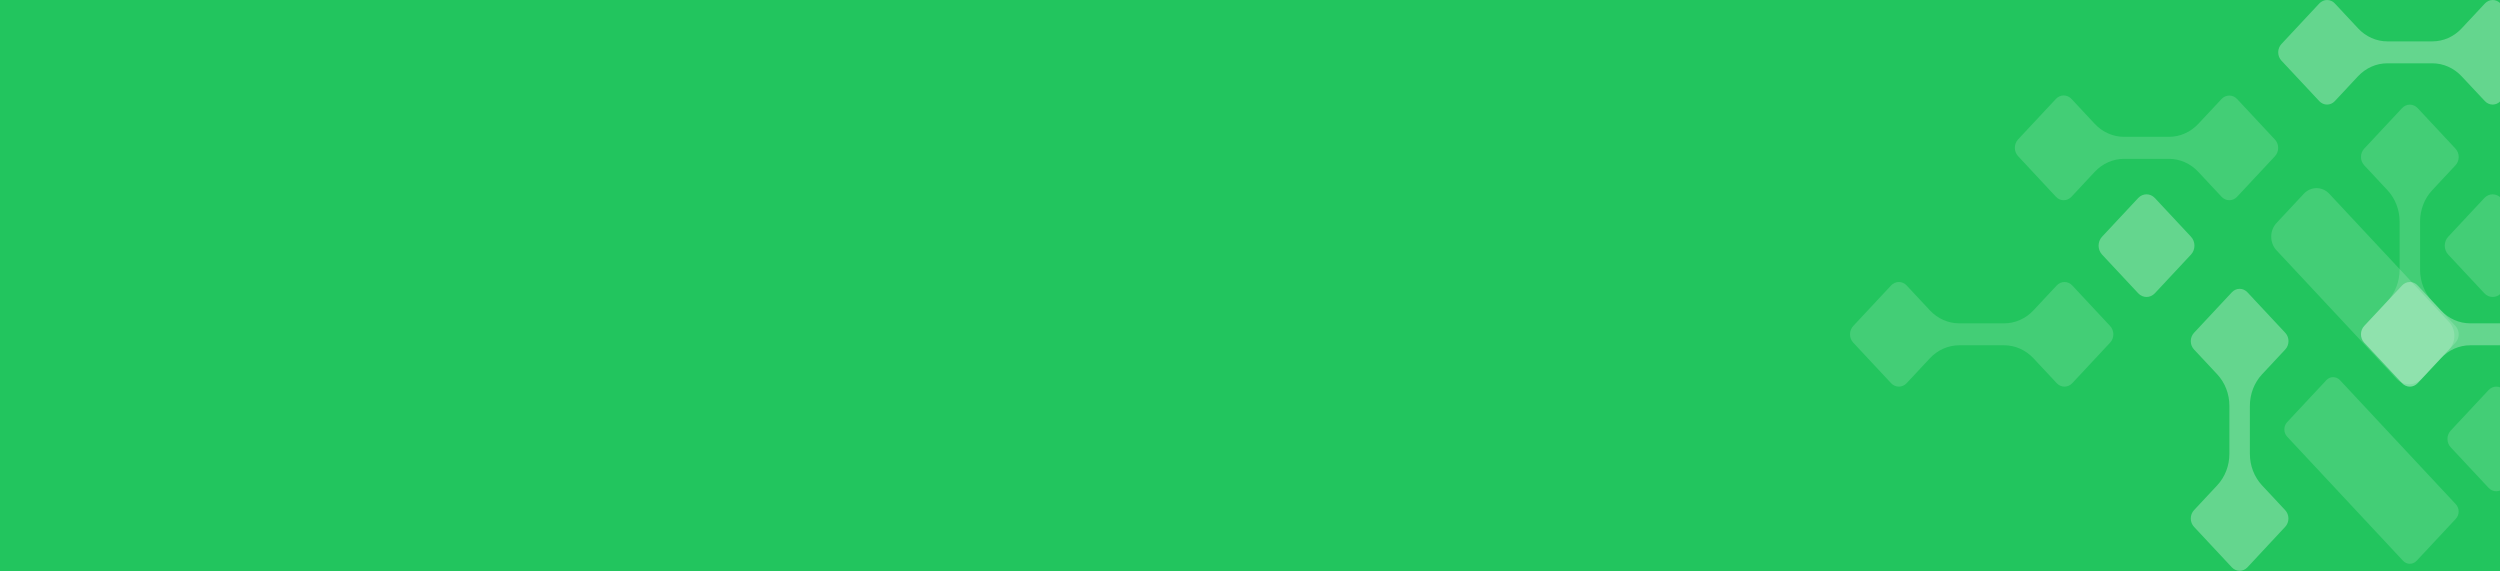 <svg width="350" height="80" viewBox="0 0 350 80" fill="none" xmlns="http://www.w3.org/2000/svg">
<rect width="350" height="80" fill="#22C55E"/>
<g clip-path="url(#clip0_2187_18773)">
<path d="M350.139 41.059L355.203 35.638C355.846 34.949 355.846 33.832 355.203 33.144L350.139 27.722C349.496 27.033 348.454 27.033 347.81 27.722L342.747 33.144C342.104 33.832 342.104 34.949 342.747 35.638L347.81 41.059C348.454 41.748 349.496 41.748 350.139 41.059Z" fill="white" fill-opacity="0.15"/>
<path d="M339.059 53.011L342.879 48.92C343.865 47.864 343.865 46.152 342.879 45.095L326.102 27.131C325.116 26.075 323.517 26.075 322.53 27.131L318.71 31.221C317.724 32.278 317.724 33.99 318.71 35.046L335.487 53.011C336.473 54.067 338.072 54.067 339.059 53.011Z" fill="white" fill-opacity="0.15"/>
<path d="M338.331 78.508L343.816 72.634C344.343 72.07 344.343 71.156 343.816 70.593L327.595 53.223C327.068 52.659 326.215 52.659 325.688 53.223L320.203 59.097C319.676 59.66 319.676 60.574 320.203 61.138L336.424 78.508C336.951 79.072 337.804 79.072 338.331 78.508Z" fill="white" fill-opacity="0.15"/>
<path d="M301.678 41.059L306.741 35.638C307.384 34.949 307.384 33.832 306.741 33.144L301.678 27.722C301.034 27.033 299.992 27.033 299.349 27.722L294.285 33.144C293.642 33.832 293.642 34.949 294.285 35.638L299.349 41.059C299.992 41.748 301.034 41.748 301.678 41.059Z" fill="white" fill-opacity="0.3"/>
<path d="M334.236 8.863L340.524 8.863C341.287 8.863 342.042 9.024 342.747 9.337C343.452 9.65 344.092 10.108 344.631 10.686L347.886 14.157C348.029 14.31 348.199 14.432 348.385 14.515C348.572 14.598 348.772 14.641 348.974 14.641C349.176 14.641 349.376 14.598 349.563 14.515C349.749 14.432 349.919 14.31 350.061 14.157L355.367 8.491C355.51 8.339 355.623 8.157 355.701 7.957C355.778 7.757 355.818 7.543 355.818 7.327C355.818 7.111 355.778 6.896 355.701 6.696C355.623 6.497 355.51 6.315 355.367 6.162L350.065 0.485C349.922 0.332 349.753 0.211 349.566 0.128C349.379 0.045 349.179 0.002 348.977 0.002C348.775 0.002 348.575 0.045 348.389 0.128C348.202 0.211 348.033 0.332 347.89 0.485L344.634 3.971C344.095 4.549 343.455 5.007 342.751 5.32C342.046 5.633 341.291 5.794 340.528 5.794L334.239 5.794C333.476 5.795 332.721 5.634 332.016 5.321C331.312 5.008 330.671 4.55 330.133 3.971L326.877 0.485C326.735 0.332 326.565 0.211 326.379 0.128C326.192 0.045 325.992 0.002 325.79 0.002C325.588 0.002 325.388 0.045 325.201 0.128C325.015 0.211 324.845 0.332 324.702 0.485L319.401 6.162C319.258 6.315 319.144 6.497 319.067 6.696C318.989 6.896 318.949 7.111 318.949 7.327C318.949 7.543 318.989 7.757 319.067 7.957C319.144 8.157 319.258 8.339 319.401 8.491L324.699 14.157C324.842 14.31 325.011 14.432 325.198 14.515C325.384 14.598 325.584 14.641 325.786 14.641C325.988 14.641 326.188 14.598 326.375 14.515C326.562 14.432 326.731 14.31 326.874 14.157L330.129 10.671C330.669 10.096 331.31 9.64 332.014 9.33C332.719 9.019 333.474 8.861 334.236 8.863Z" fill="white" fill-opacity="0.3"/>
<path d="M364.222 59.916L357.934 59.916C356.394 59.916 354.917 59.262 353.827 58.097L350.572 54.611C350.429 54.458 350.259 54.336 350.073 54.253C349.886 54.17 349.686 54.127 349.484 54.127C349.282 54.127 349.082 54.17 348.895 54.253C348.709 54.336 348.539 54.458 348.397 54.611L343.095 60.288C342.952 60.441 342.838 60.622 342.761 60.822C342.683 61.022 342.644 61.236 342.644 61.452C342.644 61.669 342.683 61.883 342.761 62.083C342.838 62.283 342.952 62.464 343.095 62.617L348.397 68.294C348.539 68.447 348.709 68.569 348.895 68.652C349.082 68.735 349.282 68.777 349.484 68.777C349.686 68.777 349.886 68.735 350.073 68.652C350.259 68.569 350.429 68.447 350.572 68.294L353.827 64.808C354.917 63.643 356.394 62.989 357.934 62.989L364.222 62.989C365.762 62.99 367.239 63.644 368.329 64.808L371.584 68.294C371.727 68.447 371.896 68.569 372.083 68.652C372.27 68.735 372.47 68.777 372.672 68.777C372.874 68.777 373.074 68.735 373.26 68.652C373.447 68.569 373.616 68.447 373.759 68.294L379.061 62.617C379.204 62.464 379.317 62.283 379.395 62.083C379.472 61.883 379.512 61.669 379.512 61.452C379.512 61.236 379.472 61.022 379.395 60.822C379.317 60.622 379.204 60.441 379.061 60.288L373.759 54.611C373.616 54.458 373.447 54.336 373.26 54.253C373.074 54.17 372.874 54.127 372.672 54.127C372.47 54.127 372.27 54.17 372.083 54.253C371.896 54.336 371.727 54.458 371.584 54.611L368.329 58.097C367.239 59.261 365.762 59.915 364.222 59.916Z" fill="white" fill-opacity="0.15"/>
<path d="M314.984 63.541L314.984 56.808C314.985 55.159 315.596 53.578 316.683 52.41L319.939 48.925C320.082 48.772 320.195 48.59 320.273 48.391C320.35 48.191 320.39 47.976 320.39 47.76C320.39 47.544 320.35 47.33 320.273 47.13C320.195 46.93 320.082 46.748 319.939 46.596L314.637 40.919C314.494 40.765 314.325 40.644 314.138 40.561C313.952 40.478 313.752 40.435 313.55 40.435C313.348 40.435 313.147 40.478 312.961 40.561C312.774 40.644 312.605 40.765 312.462 40.919L307.16 46.596C307.017 46.748 306.904 46.93 306.826 47.13C306.749 47.33 306.709 47.544 306.709 47.76C306.709 47.976 306.749 48.191 306.826 48.391C306.904 48.59 307.017 48.772 307.16 48.925L310.416 52.41C311.503 53.578 312.114 55.159 312.115 56.808L312.115 63.541C312.115 65.19 311.504 66.772 310.416 67.939L307.16 71.425C307.017 71.578 306.904 71.759 306.826 71.959C306.749 72.159 306.709 72.373 306.709 72.589C306.709 72.805 306.749 73.02 306.826 73.219C306.904 73.419 307.017 73.601 307.16 73.754L312.462 79.431C312.605 79.584 312.774 79.706 312.961 79.788C313.147 79.871 313.348 79.914 313.55 79.914C313.752 79.914 313.952 79.871 314.138 79.788C314.325 79.706 314.494 79.584 314.637 79.431L319.928 73.754C320.071 73.601 320.185 73.419 320.262 73.219C320.34 73.02 320.38 72.805 320.38 72.589C320.38 72.373 320.34 72.159 320.262 71.959C320.185 71.759 320.071 71.578 319.928 71.425L316.673 67.939C315.589 66.77 314.982 65.189 314.984 63.541Z" fill="white" fill-opacity="0.3"/>
<path d="M338.811 37.756L338.811 31.023C338.811 30.206 338.961 29.397 339.253 28.642C339.545 27.888 339.973 27.203 340.513 26.625L343.769 23.139C343.912 22.987 344.025 22.805 344.103 22.605C344.18 22.405 344.22 22.191 344.22 21.975C344.22 21.759 344.18 21.544 344.103 21.345C344.025 21.145 343.912 20.963 343.769 20.811L338.467 15.133C338.324 14.98 338.155 14.859 337.968 14.776C337.781 14.693 337.581 14.65 337.379 14.65C337.177 14.65 336.977 14.693 336.791 14.776C336.604 14.859 336.435 14.98 336.292 15.133L330.987 20.811C330.699 21.12 330.538 21.539 330.538 21.975C330.538 22.411 330.699 22.83 330.987 23.139L334.242 26.625C334.782 27.203 335.21 27.888 335.502 28.642C335.794 29.397 335.944 30.206 335.944 31.023L335.944 37.756C335.945 38.573 335.794 39.382 335.502 40.136C335.21 40.891 334.782 41.577 334.242 42.154L330.987 45.64C330.699 45.949 330.538 46.368 330.538 46.804C330.538 47.24 330.699 47.659 330.987 47.968L336.292 53.646C336.435 53.799 336.604 53.92 336.791 54.003C336.977 54.086 337.177 54.129 337.379 54.129C337.581 54.129 337.781 54.086 337.968 54.003C338.155 53.92 338.324 53.799 338.467 53.646L343.769 47.968C343.912 47.816 344.025 47.634 344.103 47.434C344.18 47.235 344.22 47.02 344.22 46.804C344.22 46.588 344.18 46.373 344.103 46.174C344.025 45.974 343.912 45.792 343.769 45.64L340.513 42.154C339.973 41.577 339.545 40.891 339.253 40.136C338.961 39.382 338.811 38.573 338.811 37.756Z" fill="white" fill-opacity="0.15"/>
<path d="M345.829 48.34L352.117 48.34C353.657 48.341 355.134 48.995 356.224 50.16L359.479 53.646C359.622 53.799 359.791 53.92 359.978 54.003C360.165 54.086 360.365 54.129 360.567 54.129C360.769 54.129 360.969 54.086 361.155 54.003C361.342 53.92 361.512 53.799 361.654 53.646L366.956 47.968C367.099 47.816 367.213 47.634 367.29 47.434C367.368 47.235 367.407 47.02 367.407 46.804C367.407 46.588 367.368 46.373 367.29 46.174C367.213 45.974 367.099 45.792 366.956 45.64L361.654 39.962C361.512 39.809 361.342 39.688 361.155 39.605C360.969 39.522 360.769 39.479 360.567 39.479C360.365 39.479 360.165 39.522 359.978 39.605C359.791 39.688 359.622 39.809 359.479 39.962L356.224 43.448C355.134 44.613 353.657 45.267 352.117 45.267L345.829 45.267C345.066 45.268 344.311 45.108 343.606 44.795C342.902 44.483 342.262 44.026 341.722 43.448L338.467 39.962C338.324 39.809 338.155 39.688 337.968 39.605C337.781 39.522 337.581 39.479 337.379 39.479C337.177 39.479 336.977 39.522 336.791 39.605C336.604 39.688 336.435 39.809 336.292 39.962L330.987 45.64C330.699 45.949 330.538 46.368 330.538 46.804C330.538 47.24 330.699 47.659 330.987 47.968L336.292 53.646C336.435 53.799 336.604 53.92 336.791 54.003C336.977 54.086 337.177 54.129 337.379 54.129C337.581 54.129 337.781 54.086 337.968 54.003C338.155 53.92 338.324 53.799 338.467 53.646L341.722 50.16C342.262 49.583 342.902 49.125 343.606 48.813C344.311 48.501 345.066 48.34 345.829 48.34Z" fill="white" fill-opacity="0.3"/>
<path d="M280.579 45.267L274.29 45.267C272.75 45.267 271.274 44.613 270.183 43.448L266.928 39.962C266.785 39.809 266.616 39.688 266.429 39.605C266.243 39.522 266.043 39.479 265.841 39.479C265.639 39.479 265.439 39.522 265.252 39.605C265.065 39.688 264.896 39.809 264.753 39.962L259.451 45.64C259.308 45.792 259.195 45.974 259.117 46.174C259.04 46.373 259 46.588 259 46.804C259 47.02 259.04 47.235 259.117 47.434C259.195 47.634 259.308 47.816 259.451 47.968L264.753 53.646C264.896 53.799 265.065 53.92 265.252 54.003C265.439 54.086 265.639 54.129 265.841 54.129C266.043 54.129 266.243 54.086 266.429 54.003C266.616 53.92 266.785 53.799 266.928 53.646L270.183 50.16C271.274 48.995 272.75 48.341 274.29 48.34L280.579 48.34C282.118 48.34 283.595 48.995 284.685 50.16L287.941 53.646C288.083 53.799 288.253 53.92 288.439 54.003C288.626 54.086 288.826 54.129 289.028 54.129C289.23 54.129 289.43 54.086 289.617 54.003C289.803 53.92 289.973 53.799 290.116 53.646L295.417 47.968C295.56 47.816 295.674 47.634 295.751 47.434C295.829 47.235 295.869 47.02 295.869 46.804C295.869 46.588 295.829 46.373 295.751 46.174C295.674 45.974 295.56 45.792 295.417 45.64L290.116 39.962C289.973 39.809 289.803 39.688 289.617 39.605C289.43 39.522 289.23 39.479 289.028 39.479C288.826 39.479 288.626 39.522 288.439 39.605C288.253 39.688 288.083 39.809 287.941 39.962L284.685 43.448C283.595 44.613 282.118 45.268 280.579 45.267Z" fill="white" fill-opacity="0.15"/>
<path d="M303.655 19.155L297.366 19.155C296.603 19.155 295.848 18.994 295.143 18.681C294.439 18.368 293.799 17.91 293.259 17.332L290.004 13.846C289.861 13.693 289.692 13.571 289.505 13.489C289.319 13.405 289.119 13.363 288.917 13.363C288.715 13.363 288.515 13.405 288.328 13.489C288.141 13.571 287.972 13.693 287.829 13.846L282.527 19.523C282.239 19.833 282.077 20.252 282.077 20.69C282.077 21.127 282.239 21.546 282.527 21.856L287.829 27.548C287.972 27.701 288.141 27.823 288.328 27.906C288.515 27.989 288.715 28.031 288.917 28.031C289.119 28.031 289.319 27.989 289.505 27.906C289.692 27.823 289.861 27.701 290.004 27.548L293.259 24.062C293.799 23.484 294.439 23.026 295.143 22.713C295.848 22.4 296.603 22.239 297.366 22.239L303.655 22.239C304.417 22.239 305.173 22.4 305.877 22.713C306.582 23.026 307.222 23.484 307.761 24.062L311.017 27.548C311.159 27.701 311.329 27.823 311.515 27.906C311.702 27.989 311.902 28.031 312.104 28.031C312.306 28.031 312.506 27.989 312.693 27.906C312.879 27.823 313.049 27.701 313.192 27.548L318.493 21.871C318.782 21.561 318.944 21.142 318.944 20.704C318.944 20.267 318.782 19.848 318.493 19.538L313.192 13.861C313.049 13.708 312.879 13.586 312.693 13.503C312.506 13.42 312.306 13.378 312.104 13.378C311.902 13.378 311.702 13.42 311.515 13.503C311.329 13.586 311.159 13.708 311.017 13.861L307.768 17.332C307.228 17.911 306.587 18.37 305.881 18.683C305.175 18.996 304.419 19.156 303.655 19.155Z" fill="white" fill-opacity="0.15"/>
</g>
<defs>
<clipPath id="clip0_2187_18773">
<rect width="121" height="80" fill="white" transform="translate(229)"/>
</clipPath>
</defs>
</svg>
